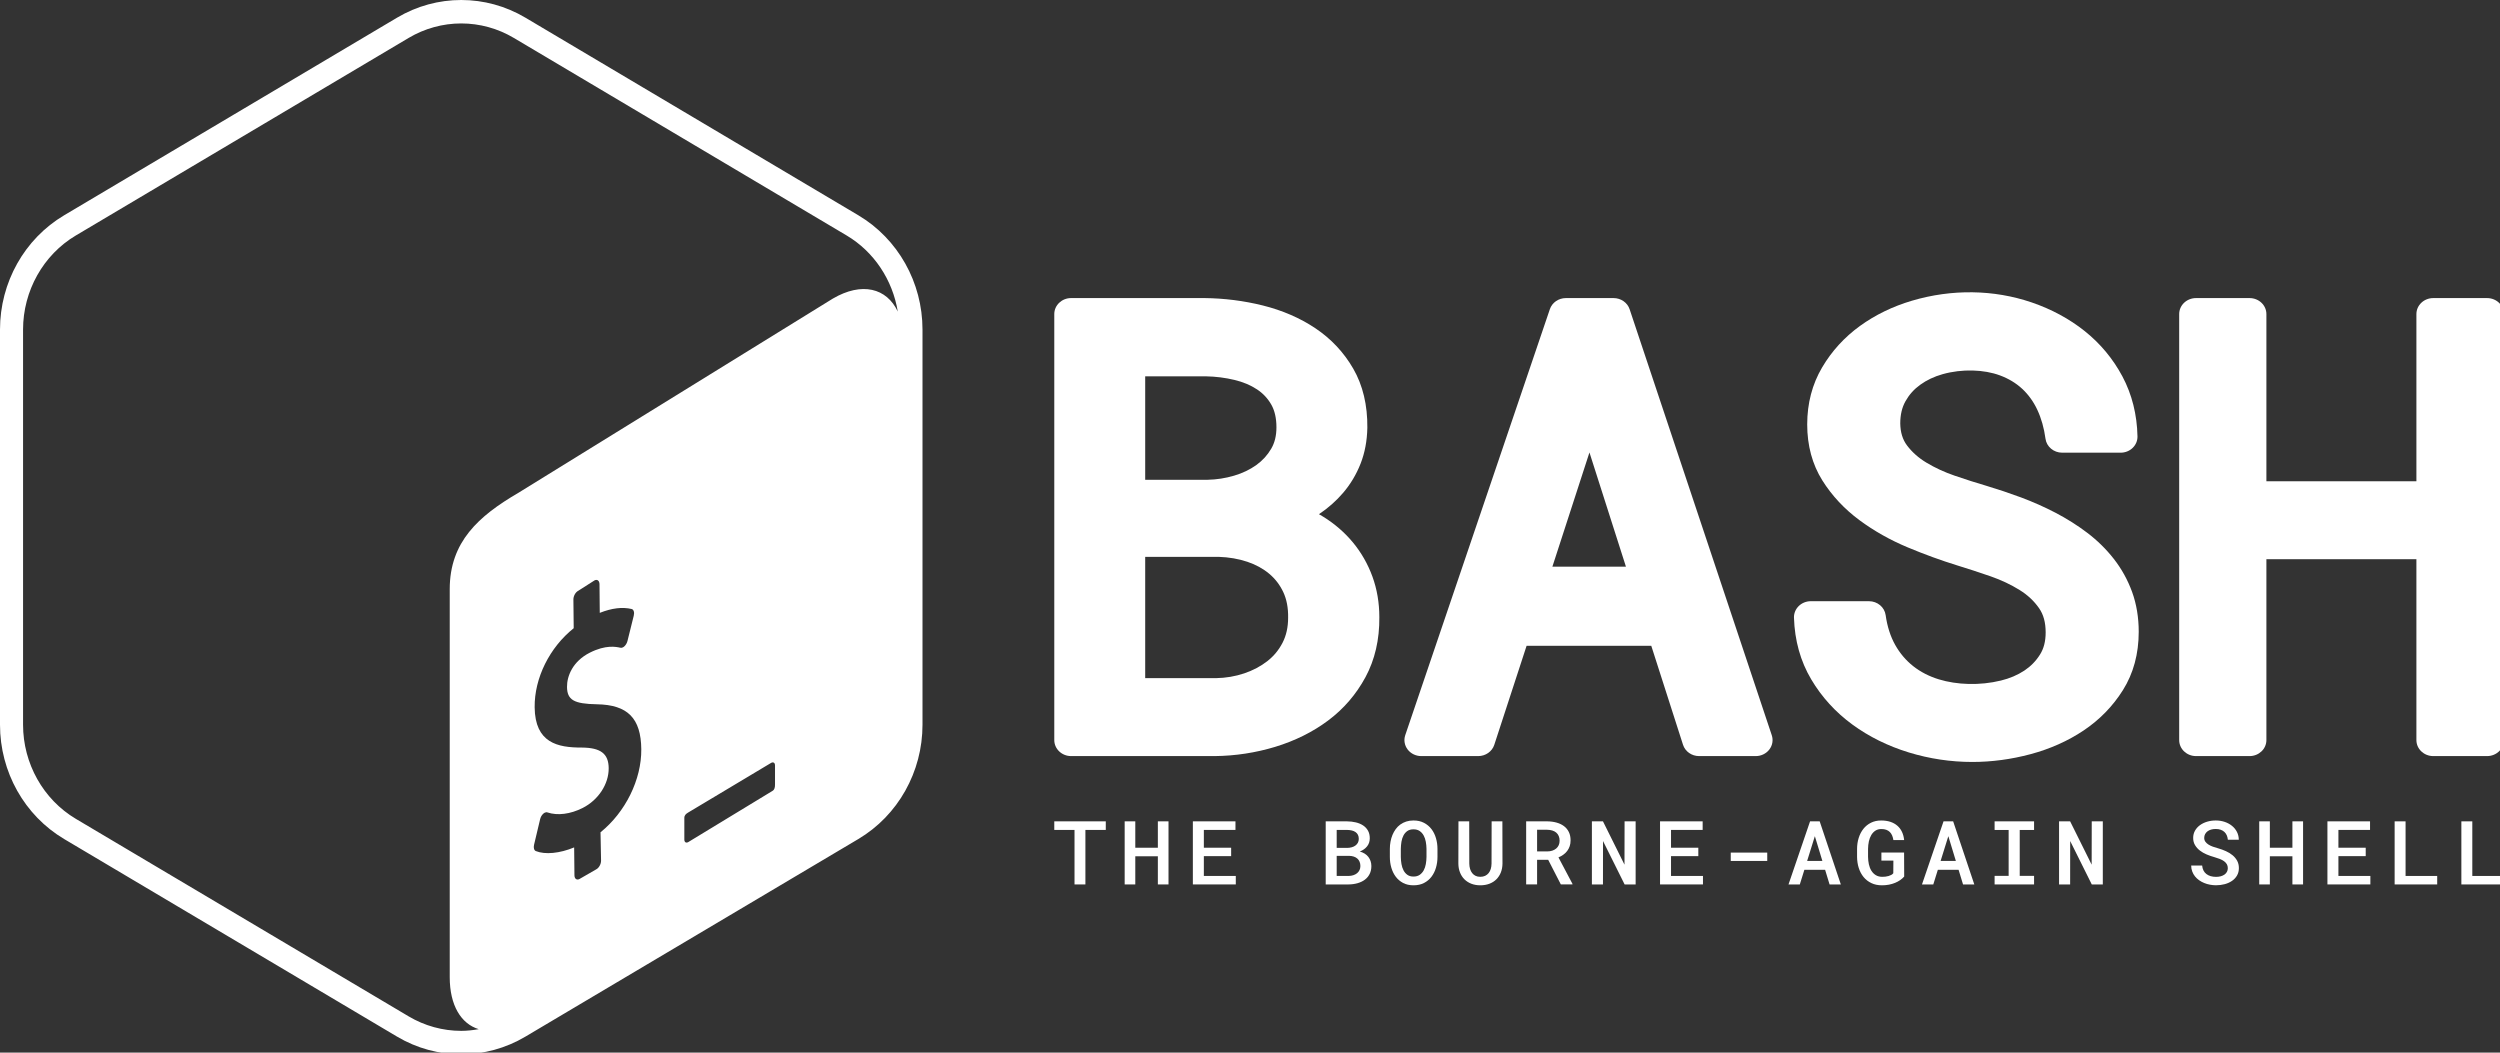 <?xml version="1.0" encoding="UTF-8" standalone="no"?>
<!-- Created with Inkscape (http://www.inkscape.org/) -->

<svg
   xmlns:dc="http://purl.org/dc/elements/1.1/"
   xmlns:cc="http://creativecommons.org/ns#"
   xmlns:rdf="http://www.w3.org/1999/02/22-rdf-syntax-ns#"
   xmlns:svg="http://www.w3.org/2000/svg"
   xmlns="http://www.w3.org/2000/svg"
   xmlns:sodipodi="http://sodipodi.sourceforge.net/DTD/sodipodi-0.dtd"
   xmlns:inkscape="http://www.inkscape.org/namespaces/inkscape"
   width="57mm"
   height="24mm"
   viewBox="0 0 57 24"
   version="1.1"
   id="svg953"
   inkscape:version="0.92.3 (2405546, 2018-03-11)"
   sodipodi:docname="b.svg">
  <rect x="0" y="0" width="57" height="24" fill="#333333" stroke="none"/>
  <defs
     id="defs947" />
  <sodipodi:namedview
     id="base"
     pagecolor="#ffffff"
     bordercolor="#666666"
     borderopacity="1.0"
     inkscape:pageopacity="0.0"
     inkscape:pageshadow="2"
     inkscape:zoom="1.979899"
     inkscape:cx="137.98412"
     inkscape:cy="102.08216"
     inkscape:document-units="mm"
     inkscape:current-layer="layer1"
     showgrid="false"
     fit-margin-top="0"
     fit-margin-left="0"
     fit-margin-right="0"
     fit-margin-bottom="0"
     inkscape:window-width="1366"
     inkscape:window-height="741"
     inkscape:window-x="0"
     inkscape:window-y="6"
     inkscape:window-maximized="0" />
  <g
     inkscape:label="Layer 1"
     inkscape:groupmode="layer"
     id="layer1"
     transform="translate(-2.6458333e-5,-272.924)">
    <g
       transform="matrix(0.265,0,0,0.265,0,272.923)"
       id="g909"
       style="fill:#ffffff">
      <path
         transform="translate(0,-0.29)"
         d="m 71.657,25.983 -27.092,16.734 c -3.378,1.975 -5.87,4.191 -5.871,8.264 v 33.383 c -0.002,2.439 0.983,4.019 2.495,4.477 -0.496,0.086 -0.998,0.146 -1.504,0.146 -1.586,0 -3.15,-0.431 -4.523,-1.246 L 6.525,70.745 c -2.801,-1.663 -4.541,-4.765 -4.541,-8.097 v -33.997 c 0,-3.332 1.74,-6.434 4.54,-8.096 l 28.637,-16.999 c 1.374,-0.815 2.938,-1.246 4.523,-1.246 1.586,0 3.15,0.431 4.523,1.246 l 28.638,16.999 c 2.36,1.401 3.952,3.827 4.399,6.548 -0.949,-2.027 -3.091,-2.578 -5.587,-1.12 z m -4.977,41.81 c 0,0.227 -0.029,0.438 -0.218,0.548 l -7.241,4.401 c -0.189,0.11 -0.342,0.015 -0.342,-0.212 v -1.866 c 0,-0.227 0.14,-0.351 0.329,-0.462 l 7.131,-4.267 c 0.189,-0.111 0.342,-0.015 0.341,0.212 z m -15.013,4.109 0.047,2.442 c 0.003,0.295 -0.188,0.631 -0.419,0.748 l -1.446,0.833 c -0.232,0.117 -0.422,-0.026 -0.425,-0.321 l -0.025,-2.402 c -1.239,0.515 -2.494,0.639 -3.295,0.317 -0.152,-0.059 -0.217,-0.282 -0.157,-0.536 l 0.524,-2.208 c 0.042,-0.174 0.134,-0.348 0.259,-0.459 0.044,-0.043 0.09,-0.076 0.136,-0.099 0.083,-0.042 0.164,-0.051 0.234,-0.024 0.863,0.29 1.968,0.154 3.031,-0.384 1.35,-0.683 2.253,-2.06 2.239,-3.428 -0.013,-1.241 -0.685,-1.757 -2.319,-1.769 -2.079,0.006 -4.019,-0.403 -4.051,-3.466 -0.026,-2.521 1.285,-5.144 3.36,-6.802 l -0.026,-2.466 c -0.003,-0.302 0.182,-0.636 0.42,-0.756 l 1.4,-0.894 c 0.231,-0.117 0.421,0.027 0.425,0.329 l 0.023,2.467 c 1.033,-0.41 1.93,-0.521 2.743,-0.333 0.176,0.047 0.254,0.287 0.182,0.572 l -0.543,2.186 c -0.042,0.165 -0.135,0.332 -0.247,0.437 -0.047,0.046 -0.095,0.081 -0.143,0.105 -0.073,0.037 -0.145,0.049 -0.213,0.035 -0.372,-0.083 -1.254,-0.277 -2.642,0.426 -1.456,0.737 -1.964,2.002 -1.955,2.941 0.012,1.121 0.587,1.462 2.573,1.496 2.646,0.043 3.79,1.2 3.817,3.864 0.027,2.617 -1.37,5.427 -3.507,7.149 z m 22.179,-53.088 -28.638,-16.998 c -1.709,-1.015 -3.616,-1.522 -5.524,-1.522 -1.907,0 -3.815,0.507 -5.524,1.522 l -28.637,16.998 c -3.418,2.029 -5.523,5.779 -5.523,9.837 v 33.997 c 0,4.057 2.105,7.808 5.524,9.837 l 28.637,16.996 c 1.709,1.015 3.615,1.521 5.524,1.521 1.907,0 3.814,-0.506 5.523,-1.521 l 28.637,-16.996 c 3.418,-2.029 5.525,-5.78 5.525,-9.837 v -33.997 c 0,-4.058 -2.107,-7.808 -5.524,-9.837 z"
         id="Fill-1"
         mask="none"
         style="opacity:1;fill:#ffffff;fill-opacity:1;fill-rule:evenodd;stroke:none;stroke-width:1"
         inkscape:connector-curvature="0" />
      <g
         id="g880"
         style="fill:#ffffff">
        <path
           d="m 98.53,47.913 h 6.311 c 0.891,0.028 1.725,0.172 2.48,0.426 0.719,0.24 1.351,0.587 1.88,1.03 0.517,0.434 0.914,0.952 1.21,1.579 0.29,0.619 0.431,1.353 0.416,2.208 0,0.807 -0.159,1.526 -0.474,2.137 -0.325,0.633 -0.752,1.151 -1.301,1.583 -0.573,0.449 -1.246,0.806 -1.999,1.061 -0.768,0.259 -1.593,0.399 -2.427,0.412 H 98.53 Z m 10.841,-9.299 c -0.329,0.559 -0.747,1.017 -1.278,1.399 -0.551,0.395 -1.193,0.704 -1.912,0.915 -0.746,0.221 -1.519,0.34 -2.27,0.354 H 98.53 v -8.9 h 5.221 c 0.839,0.015 1.668,0.119 2.466,0.311 0.734,0.175 1.386,0.45 1.936,0.814 0.515,0.341 0.915,0.768 1.224,1.304 0.295,0.514 0.445,1.173 0.445,1.958 0,0.724 -0.148,1.327 -0.451,1.845 z m 7.035,8.064 c -0.714,-0.862 -1.575,-1.608 -2.559,-2.217 -0.121,-0.074 -0.243,-0.146 -0.367,-0.217 0.785,-0.524 1.483,-1.141 2.078,-1.836 0.636,-0.743 1.141,-1.59 1.504,-2.515 0.365,-0.931 0.56,-1.966 0.581,-3.086 0.02,-1.942 -0.387,-3.651 -1.211,-5.081 -0.81,-1.406 -1.911,-2.578 -3.271,-3.487 -1.319,-0.879 -2.838,-1.536 -4.516,-1.954 -1.625,-0.404 -3.31,-0.618 -5.025,-0.636 H 92.157 c -0.8,0 -1.449,0.617 -1.449,1.378 v 36.651 c 0,0.761 0.649,1.378 1.449,1.378 h 12.352 c 1.778,-0.018 3.529,-0.286 5.204,-0.795 1.701,-0.518 3.229,-1.276 4.542,-2.255 1.344,-1.001 2.43,-2.26 3.228,-3.741 0.811,-1.502 1.212,-3.243 1.192,-5.16 0,-1.24 -0.201,-2.417 -0.596,-3.498 -0.395,-1.08 -0.958,-2.065 -1.673,-2.929 z"
           id="Fill-4"
           style="opacity:1;fill:#ffffff;fill-opacity:1;fill-rule:evenodd;stroke:none;stroke-width:1"
           inkscape:connector-curvature="0" />
        <path
           d="m 139.892,48.759 h -6.328 l 3.189,-9.827 z m 0.317,-22.149 c -0.191,-0.572 -0.749,-0.96 -1.381,-0.96 h -4.103 c -0.629,0 -1.185,0.385 -1.378,0.954 l -12.443,36.652 c -0.142,0.419 -0.065,0.877 0.208,1.234 0.273,0.356 0.708,0.566 1.171,0.566 h 4.898 c 0.634,0 1.195,-0.393 1.383,-0.969 l 2.781,-8.522 h 10.726 l 2.731,8.516 c 0.186,0.58 0.749,0.975 1.386,0.975 h 4.871 c 0.462,0 0.896,-0.209 1.169,-0.564 0.273,-0.354 0.351,-0.811 0.211,-1.23 z"
           id="Fill-6"
           style="opacity:1;fill:#ffffff;fill-opacity:1;fill-rule:evenodd;stroke:none;stroke-width:1"
           inkscape:connector-curvature="0" />
        <path
           d="m 181.872,48.095 c -0.655,-0.84 -1.428,-1.599 -2.301,-2.259 -0.839,-0.636 -1.754,-1.212 -2.719,-1.716 -0.947,-0.494 -1.948,-0.938 -2.976,-1.322 -0.988,-0.366 -1.989,-0.702 -2.989,-1.002 -0.848,-0.247 -1.756,-0.537 -2.699,-0.861 -0.875,-0.299 -1.697,-0.678 -2.444,-1.127 -0.676,-0.406 -1.238,-0.905 -1.672,-1.484 -0.376,-0.502 -0.566,-1.125 -0.578,-1.882 0,-0.751 0.147,-1.378 0.451,-1.92 0.318,-0.565 0.732,-1.028 1.266,-1.413 0.553,-0.4 1.199,-0.706 1.919,-0.909 1.684,-0.477 3.573,-0.406 4.938,0.101 0.739,0.274 1.383,0.662 1.911,1.15 0.535,0.496 0.974,1.103 1.303,1.803 0.346,0.737 0.584,1.577 0.707,2.495 0.091,0.687 0.707,1.203 1.437,1.203 h 5.029 c 0.39,0 0.763,-0.148 1.035,-0.413 0.273,-0.264 0.422,-0.622 0.414,-0.992 -0.04,-1.878 -0.475,-3.612 -1.294,-5.152 -0.81,-1.519 -1.903,-2.833 -3.247,-3.906 -1.326,-1.057 -2.865,-1.887 -4.574,-2.47 -3.243,-1.103 -6.847,-1.162 -10.29,-0.143 -1.656,0.491 -3.16,1.222 -4.47,2.17 -1.336,0.966 -2.432,2.168 -3.258,3.569 -0.852,1.444 -1.284,3.093 -1.284,4.903 0,1.822 0.439,3.444 1.304,4.822 0.821,1.307 1.893,2.456 3.186,3.413 1.245,0.923 2.64,1.71 4.145,2.34 1.445,0.605 2.885,1.129 4.283,1.56 0.918,0.281 1.875,0.593 2.871,0.939 0.905,0.315 1.745,0.712 2.495,1.18 0.688,0.429 1.234,0.94 1.666,1.56 0.381,0.548 0.566,1.229 0.566,2.084 0,0.76 -0.158,1.381 -0.483,1.898 -0.355,0.565 -0.799,1.019 -1.356,1.388 -0.58,0.382 -1.255,0.67 -2.011,0.854 -1.812,0.444 -3.783,0.374 -5.337,-0.103 -0.833,-0.255 -1.575,-0.636 -2.205,-1.133 -0.628,-0.495 -1.15,-1.111 -1.553,-1.829 -0.41,-0.73 -0.686,-1.594 -0.821,-2.565 -0.095,-0.685 -0.71,-1.197 -1.436,-1.197 h -5.003 c -0.392,0 -0.767,0.15 -1.039,0.417 -0.273,0.267 -0.421,0.628 -0.41,1 0.06,1.963 0.559,3.749 1.484,5.308 0.903,1.523 2.095,2.83 3.542,3.887 1.421,1.04 3.052,1.847 4.846,2.398 1.777,0.545 3.619,0.821 5.475,0.821 1.66,0 3.342,-0.225 4.998,-0.668 1.686,-0.451 3.224,-1.137 4.57,-2.037 1.38,-0.923 2.521,-2.093 3.39,-3.48 0.9,-1.435 1.356,-3.122 1.356,-5.01 0,-1.237 -0.192,-2.393 -0.57,-3.434 -0.374,-1.027 -0.901,-1.981 -1.568,-2.836"
           id="Fill-8"
           style="opacity:1;fill:#ffffff;fill-opacity:1;fill-rule:evenodd;stroke:none;stroke-width:1"
           inkscape:connector-curvature="0" />
        <path
           inkscape:connector-curvature="0"
           style="opacity:1;fill:#ffffff;fill-opacity:1;fill-rule:evenodd;stroke:none;stroke-width:1"
           mask="none"
           id="Fill-10"
           d="m 26.984,0.94 h -4.633 c -0.8,0 -1.449,0.616 -1.449,1.377 v 14.381 H 7.996 V 2.317 c 0,-0.761 -0.648,-1.377 -1.448,-1.377 h -4.607 c -0.8,0 -1.449,0.616 -1.449,1.377 v 36.652 c 0,0.761 0.649,1.377 1.449,1.377 h 4.607 c 0.8,0 1.448,-0.616 1.448,-1.377 v -15.564 h 12.906 v 15.564 c 0,0.761 0.649,1.377 1.449,1.377 h 4.633 c 0.8,0 1.449,-0.616 1.449,-1.377 V 2.317 c 0,-0.761 -0.649,-1.377 -1.449,-1.377"
           transform="translate(187,24.71)" />
      </g>
      <g
         id="g861"
         style="fill:#ffffff">
        <polygon
           id="Fill-13"
           points="93.386,76.099 92.449,76.099 92.449,71.409 90.708,71.409 90.708,70.67 95.139,70.67 95.139,71.409 93.386,71.409 "
           style="opacity:1;fill:#ffffff;fill-opacity:1;fill-rule:evenodd;stroke:none;stroke-width:1" />
        <polygon
           id="Fill-15"
           points="99.619,70.67 100.536,70.67 100.536,76.099 99.619,76.099 99.619,73.676 97.678,73.676 97.678,76.099 96.764,76.099 96.764,70.67 97.678,70.67 97.678,72.941 99.619,72.941 "
           style="opacity:1;fill:#ffffff;fill-opacity:1;fill-rule:evenodd;stroke:none;stroke-width:1" />
        <polygon
           id="Fill-17"
           points="103.576,72.94 105.925,72.94 105.925,73.664 103.576,73.664 103.576,75.368 106.325,75.368 106.325,76.098 102.631,76.098 102.631,70.67 106.297,70.67 106.297,71.408 103.576,71.408 "
           style="opacity:1;fill:#ffffff;fill-opacity:1;fill-rule:evenodd;stroke:none;stroke-width:1" />
        <path
           d="m 115.006,73.638 v 1.73 h 1.027 c 0.149,-0.002 0.285,-0.024 0.408,-0.065 0.123,-0.041 0.228,-0.098 0.318,-0.17 0.088,-0.072 0.158,-0.16 0.209,-0.265 0.051,-0.104 0.077,-0.22 0.077,-0.35 0,-0.137 -0.022,-0.259 -0.067,-0.367 -0.045,-0.109 -0.109,-0.2 -0.192,-0.275 -0.084,-0.074 -0.186,-0.132 -0.306,-0.173 -0.12,-0.041 -0.255,-0.062 -0.404,-0.065 z m 0,-0.683 h 0.902 c 0.141,-0.002 0.272,-0.02 0.394,-0.054 0.121,-0.033 0.226,-0.083 0.315,-0.149 0.089,-0.065 0.16,-0.146 0.212,-0.242 0.052,-0.096 0.078,-0.206 0.078,-0.329 0,-0.137 -0.024,-0.254 -0.074,-0.352 -0.05,-0.096 -0.12,-0.176 -0.21,-0.238 -0.09,-0.061 -0.196,-0.107 -0.319,-0.136 -0.123,-0.029 -0.258,-0.044 -0.404,-0.047 h -0.894 z m -0.945,3.144 v -5.429 h 1.823 c 0.275,0.003 0.531,0.033 0.77,0.09 0.24,0.057 0.449,0.146 0.628,0.265 0.179,0.119 0.319,0.271 0.421,0.456 0.102,0.185 0.152,0.405 0.149,0.659 -0.002,0.268 -0.081,0.497 -0.235,0.687 -0.154,0.191 -0.362,0.338 -0.623,0.442 0.159,0.042 0.301,0.103 0.425,0.181 0.124,0.078 0.228,0.172 0.312,0.281 0.083,0.11 0.148,0.231 0.192,0.363 0.044,0.134 0.067,0.275 0.067,0.424 0,0.258 -0.05,0.486 -0.15,0.682 -0.099,0.196 -0.237,0.36 -0.413,0.492 -0.177,0.132 -0.386,0.232 -0.627,0.3 -0.242,0.069 -0.503,0.105 -0.783,0.107 z"
           id="Fill-19"
           style="opacity:1;fill:#ffffff;fill-opacity:1;fill-rule:evenodd;stroke:none;stroke-width:1"
           inkscape:connector-curvature="0" />
        <path
           d="m 122.732,73.035 c -0.002,-0.204 -0.022,-0.407 -0.059,-0.608 -0.036,-0.201 -0.098,-0.381 -0.184,-0.538 -0.087,-0.159 -0.201,-0.286 -0.343,-0.385 -0.143,-0.098 -0.321,-0.147 -0.535,-0.147 -0.212,0 -0.388,0.049 -0.528,0.147 -0.139,0.099 -0.251,0.227 -0.333,0.386 -0.083,0.159 -0.14,0.338 -0.173,0.539 -0.032,0.2 -0.05,0.402 -0.053,0.606 v 0.7 c 0.003,0.204 0.022,0.406 0.055,0.607 0.035,0.2 0.092,0.38 0.175,0.54 0.082,0.16 0.194,0.29 0.333,0.39 0.14,0.099 0.316,0.149 0.528,0.149 0.214,0 0.392,-0.05 0.535,-0.149 0.142,-0.1 0.256,-0.229 0.343,-0.388 0.086,-0.16 0.147,-0.339 0.182,-0.541 0.035,-0.201 0.055,-0.404 0.057,-0.608 z m 0.945,0.7 c 0,0.321 -0.043,0.629 -0.13,0.923 -0.086,0.295 -0.215,0.554 -0.386,0.78 -0.171,0.224 -0.385,0.403 -0.643,0.536 -0.257,0.133 -0.558,0.199 -0.903,0.199 -0.343,0 -0.641,-0.067 -0.894,-0.201 -0.254,-0.134 -0.465,-0.314 -0.634,-0.538 -0.168,-0.225 -0.295,-0.484 -0.38,-0.778 -0.085,-0.293 -0.127,-0.6 -0.127,-0.921 v -0.693 c 0,-0.214 0.018,-0.422 0.057,-0.626 0.037,-0.204 0.094,-0.396 0.168,-0.577 0.075,-0.18 0.168,-0.346 0.278,-0.499 0.111,-0.153 0.242,-0.284 0.392,-0.393 0.151,-0.11 0.321,-0.196 0.51,-0.258 0.19,-0.061 0.398,-0.093 0.626,-0.093 0.345,0 0.646,0.067 0.904,0.202 0.257,0.134 0.472,0.314 0.645,0.538 0.172,0.226 0.301,0.486 0.387,0.782 0.087,0.295 0.13,0.603 0.13,0.924 z"
           id="Fill-21"
           style="opacity:1;fill:#ffffff;fill-opacity:1;fill-rule:evenodd;stroke:none;stroke-width:1"
           inkscape:connector-curvature="0" />
        <path
           d="m 129.262,70.67 0.008,3.636 c -0.003,0.278 -0.05,0.533 -0.141,0.762 -0.092,0.23 -0.22,0.427 -0.385,0.591 -0.164,0.164 -0.363,0.291 -0.598,0.38 -0.233,0.089 -0.495,0.134 -0.785,0.134 -0.283,0 -0.539,-0.045 -0.769,-0.134 -0.23,-0.089 -0.427,-0.215 -0.592,-0.378 -0.165,-0.163 -0.293,-0.36 -0.384,-0.59 -0.092,-0.229 -0.139,-0.485 -0.141,-0.765 l 0.008,-3.636 h 0.925 l 0.007,3.636 c 0.003,0.166 0.025,0.319 0.067,0.458 0.042,0.14 0.102,0.259 0.181,0.359 0.078,0.101 0.176,0.18 0.292,0.236 0.116,0.056 0.251,0.084 0.406,0.084 0.156,0 0.295,-0.028 0.415,-0.084 0.12,-0.056 0.221,-0.135 0.302,-0.236 0.081,-0.1 0.142,-0.219 0.185,-0.359 0.041,-0.139 0.063,-0.292 0.066,-0.458 l 0.008,-3.636 z"
           id="Fill-23"
           style="opacity:1;fill:#ffffff;fill-opacity:1;fill-rule:evenodd;stroke:none;stroke-width:1"
           inkscape:connector-curvature="0" />
        <path
           d="m 132.248,73.258 h 0.866 c 0.157,0 0.301,-0.021 0.432,-0.063 0.13,-0.043 0.243,-0.103 0.339,-0.181 0.095,-0.079 0.169,-0.174 0.221,-0.288 0.052,-0.112 0.079,-0.243 0.079,-0.389 0,-0.152 -0.025,-0.286 -0.075,-0.402 -0.05,-0.118 -0.121,-0.216 -0.214,-0.296 -0.092,-0.079 -0.205,-0.139 -0.339,-0.18 -0.133,-0.041 -0.282,-0.063 -0.447,-0.065 h -0.862 z m 0.956,0.723 h -0.956 v 2.117 h -0.941 v -5.428 h 1.803 c 0.293,0.003 0.563,0.038 0.81,0.107 0.247,0.068 0.461,0.17 0.641,0.305 0.181,0.136 0.32,0.305 0.419,0.509 0.1,0.204 0.149,0.442 0.149,0.716 0,0.184 -0.025,0.351 -0.076,0.501 -0.051,0.151 -0.122,0.287 -0.214,0.409 -0.091,0.121 -0.201,0.228 -0.329,0.32 -0.128,0.093 -0.269,0.171 -0.423,0.235 l 1.207,2.282 v 0.044 h -1.003 z"
           id="Fill-25"
           style="opacity:1;fill:#ffffff;fill-opacity:1;fill-rule:evenodd;stroke:none;stroke-width:1"
           inkscape:connector-curvature="0" />
        <polygon
           id="Fill-27"
           points="140.727,76.099 139.778,76.099 137.92,72.364 137.916,76.099 136.963,76.099 136.963,70.67 137.916,70.67 139.767,74.396 139.775,70.67 140.727,70.67 "
           style="opacity:1;fill:#ffffff;fill-opacity:1;fill-rule:evenodd;stroke:none;stroke-width:1" />
        <polygon
           id="Fill-29"
           points="143.771,72.94 146.12,72.94 146.12,73.664 143.771,73.664 143.771,75.368 146.52,75.368 146.52,76.098 142.826,76.098 142.826,70.67 146.492,70.67 146.492,71.408 143.771,71.408 "
           style="opacity:1;fill:#ffffff;fill-opacity:1;fill-rule:evenodd;stroke:none;stroke-width:1" />
        <polygon
           id="Fill-31"
           mask="none"
           points="152.05,73.359 148.91,73.359 148.91,74.078 152.05,74.078 "
           style="opacity:1;fill:#ffffff;fill-opacity:1;fill-rule:evenodd;stroke:none;stroke-width:1" />
        <path
           d="m 155.483,74.074 h 1.309 l -0.646,-2.128 z m 1.545,0.765 h -1.784 l -0.392,1.26 h -0.973 l 1.855,-5.429 h 0.827 l 1.82,5.429 h -0.969 z"
           id="Fill-33"
           mask="none"
           style="opacity:1;fill:#ffffff;fill-opacity:1;fill-rule:evenodd;stroke:none;stroke-width:1"
           inkscape:connector-curvature="0" />
        <path
           d="m 163.832,75.421 c -0.096,0.109 -0.21,0.21 -0.341,0.302 -0.131,0.092 -0.277,0.171 -0.439,0.238 -0.162,0.067 -0.338,0.119 -0.527,0.157 -0.19,0.037 -0.392,0.055 -0.606,0.055 -0.343,0 -0.646,-0.063 -0.91,-0.19 -0.264,-0.126 -0.487,-0.299 -0.668,-0.519 -0.182,-0.221 -0.32,-0.48 -0.416,-0.778 -0.095,-0.298 -0.144,-0.619 -0.147,-0.962 v -0.67 c 0,-0.344 0.047,-0.664 0.141,-0.962 0.094,-0.299 0.23,-0.558 0.406,-0.78 0.177,-0.222 0.393,-0.396 0.649,-0.523 0.256,-0.129 0.549,-0.193 0.878,-0.193 0.295,0 0.559,0.039 0.792,0.115 0.233,0.078 0.433,0.189 0.6,0.335 0.167,0.145 0.3,0.322 0.398,0.531 0.098,0.208 0.16,0.442 0.186,0.701 h -0.925 c -0.023,-0.147 -0.06,-0.279 -0.11,-0.395 -0.05,-0.117 -0.116,-0.217 -0.2,-0.299 -0.084,-0.082 -0.185,-0.144 -0.304,-0.188 -0.119,-0.044 -0.259,-0.065 -0.421,-0.065 -0.199,0 -0.369,0.046 -0.512,0.139 -0.142,0.094 -0.26,0.219 -0.354,0.377 -0.094,0.158 -0.164,0.341 -0.209,0.548 -0.044,0.208 -0.068,0.425 -0.07,0.651 v 0.678 c 0.002,0.226 0.027,0.443 0.072,0.649 0.046,0.206 0.118,0.389 0.216,0.546 0.098,0.158 0.224,0.284 0.378,0.379 0.155,0.094 0.34,0.143 0.557,0.145 0.089,0 0.181,-0.005 0.275,-0.016 0.094,-0.012 0.184,-0.03 0.268,-0.054 0.085,-0.026 0.163,-0.057 0.234,-0.095 0.07,-0.04 0.128,-0.087 0.172,-0.145 l 0.008,-1.085 h -1.031 v -0.696 h 1.952 z"
           id="Fill-34"
           mask="none"
           style="opacity:1;fill:#ffffff;fill-opacity:1;fill-rule:evenodd;stroke:none;stroke-width:1"
           inkscape:connector-curvature="0" />
        <path
           d="m 166.967,74.074 h 1.309 l -0.646,-2.128 z m 1.545,0.765 h -1.784 l -0.392,1.26 h -0.973 l 1.855,-5.429 h 0.827 l 1.82,5.429 h -0.969 z"
           id="Fill-35"
           mask="none"
           style="opacity:1;fill:#ffffff;fill-opacity:1;fill-rule:evenodd;stroke:none;stroke-width:1"
           inkscape:connector-curvature="0" />
        <polygon
           id="Fill-36"
           mask="none"
           points="172.819,71.412 171.611,71.412 171.611,70.67 175.007,70.67 175.007,71.412 173.772,71.412 173.772,75.361 175.007,75.361 175.007,76.099 171.611,76.099 171.611,75.361 172.819,75.361 "
           style="opacity:1;fill:#ffffff;fill-opacity:1;fill-rule:evenodd;stroke:none;stroke-width:1" />
        <polygon
           id="Fill-37"
           mask="none"
           points="180.921,76.099 179.972,76.099 178.114,72.364 178.11,76.099 177.157,76.099 177.157,70.67 178.11,70.67 179.961,74.396 179.969,70.67 180.921,70.67 "
           style="opacity:1;fill:#ffffff;fill-opacity:1;fill-rule:evenodd;stroke:none;stroke-width:1" />
        <path
           d="m 191.676,74.701 c 0,-0.129 -0.028,-0.243 -0.084,-0.341 -0.057,-0.099 -0.136,-0.184 -0.24,-0.26 -0.103,-0.074 -0.225,-0.139 -0.368,-0.195 -0.142,-0.056 -0.297,-0.107 -0.465,-0.155 -0.224,-0.062 -0.446,-0.139 -0.664,-0.231 -0.219,-0.092 -0.413,-0.205 -0.584,-0.337 -0.172,-0.133 -0.31,-0.289 -0.416,-0.467 -0.106,-0.177 -0.159,-0.382 -0.159,-0.616 0,-0.234 0.053,-0.443 0.159,-0.629 0.106,-0.185 0.248,-0.341 0.425,-0.471 0.178,-0.129 0.385,-0.229 0.62,-0.299 0.235,-0.069 0.481,-0.104 0.737,-0.104 0.275,0 0.531,0.041 0.771,0.121 0.239,0.081 0.448,0.195 0.627,0.34 0.179,0.145 0.321,0.319 0.425,0.521 0.105,0.203 0.158,0.428 0.161,0.674 h -0.941 c -0.013,-0.137 -0.044,-0.262 -0.092,-0.375 -0.049,-0.113 -0.117,-0.211 -0.204,-0.293 -0.088,-0.082 -0.194,-0.145 -0.32,-0.19 -0.125,-0.045 -0.27,-0.067 -0.435,-0.067 -0.141,0 -0.272,0.018 -0.392,0.052 -0.12,0.034 -0.224,0.086 -0.312,0.153 -0.087,0.067 -0.156,0.148 -0.205,0.242 -0.05,0.095 -0.075,0.202 -0.075,0.321 0,0.127 0.034,0.237 0.102,0.33 0.068,0.093 0.157,0.175 0.266,0.244 0.11,0.07 0.237,0.13 0.379,0.181 0.143,0.051 0.291,0.097 0.445,0.139 0.238,0.068 0.465,0.15 0.682,0.249 0.217,0.098 0.408,0.216 0.573,0.354 0.164,0.138 0.295,0.298 0.392,0.479 0.096,0.181 0.145,0.389 0.145,0.623 0,0.241 -0.054,0.453 -0.161,0.637 -0.107,0.184 -0.251,0.339 -0.431,0.462 -0.181,0.124 -0.39,0.218 -0.627,0.282 -0.238,0.063 -0.487,0.095 -0.746,0.095 -0.175,0 -0.348,-0.016 -0.521,-0.049 -0.173,-0.031 -0.338,-0.08 -0.496,-0.145 -0.158,-0.064 -0.305,-0.144 -0.441,-0.24 -0.136,-0.096 -0.254,-0.207 -0.355,-0.332 -0.1,-0.126 -0.18,-0.266 -0.237,-0.422 -0.058,-0.155 -0.088,-0.326 -0.09,-0.512 h 0.944 c 0.014,0.164 0.051,0.306 0.114,0.428 0.063,0.122 0.146,0.224 0.251,0.304 0.105,0.081 0.227,0.143 0.367,0.184 0.14,0.04 0.294,0.061 0.464,0.061 0.142,0 0.274,-0.017 0.396,-0.048 0.123,-0.033 0.231,-0.081 0.322,-0.144 0.091,-0.064 0.163,-0.142 0.216,-0.236 0.052,-0.093 0.078,-0.199 0.078,-0.318"
           id="Fill-38"
           mask="none"
           style="opacity:1;fill:#ffffff;fill-opacity:1;fill-rule:evenodd;stroke:none;stroke-width:1"
           inkscape:connector-curvature="0" />
        <polygon
           id="Fill-39"
           mask="none"
           points="197.234,70.67 198.151,70.67 198.151,76.099 197.234,76.099 197.234,73.676 195.293,73.676 195.293,76.099 194.379,76.099 194.379,70.67 195.293,70.67 195.293,72.941 197.234,72.941 "
           style="opacity:1;fill:#ffffff;fill-opacity:1;fill-rule:evenodd;stroke:none;stroke-width:1" />
        <polygon
           id="Fill-40"
           mask="none"
           points="201.192,72.94 203.541,72.94 203.541,73.664 201.192,73.664 201.192,75.368 203.941,75.368 203.941,76.098 200.247,76.098 200.247,70.67 203.913,70.67 203.913,71.408 201.192,71.408 "
           style="opacity:1;fill:#ffffff;fill-opacity:1;fill-rule:evenodd;stroke:none;stroke-width:1" />
        <polygon
           id="Fill-41"
           mask="none"
           points="206.029,70.671 206.97,70.671 206.97,75.369 209.691,75.369 209.691,76.099 206.029,76.099 "
           style="opacity:1;fill:#ffffff;fill-opacity:1;fill-rule:evenodd;stroke:none;stroke-width:1" />
        <polygon
           id="Fill-42"
           mask="none"
           points="211.771,70.671 212.712,70.671 212.712,75.369 215.433,75.369 215.433,76.099 211.771,76.099 "
           style="opacity:1;fill:#ffffff;fill-opacity:1;fill-rule:evenodd;stroke:none;stroke-width:1" />
      </g>
    </g>
  </g>
</svg>
